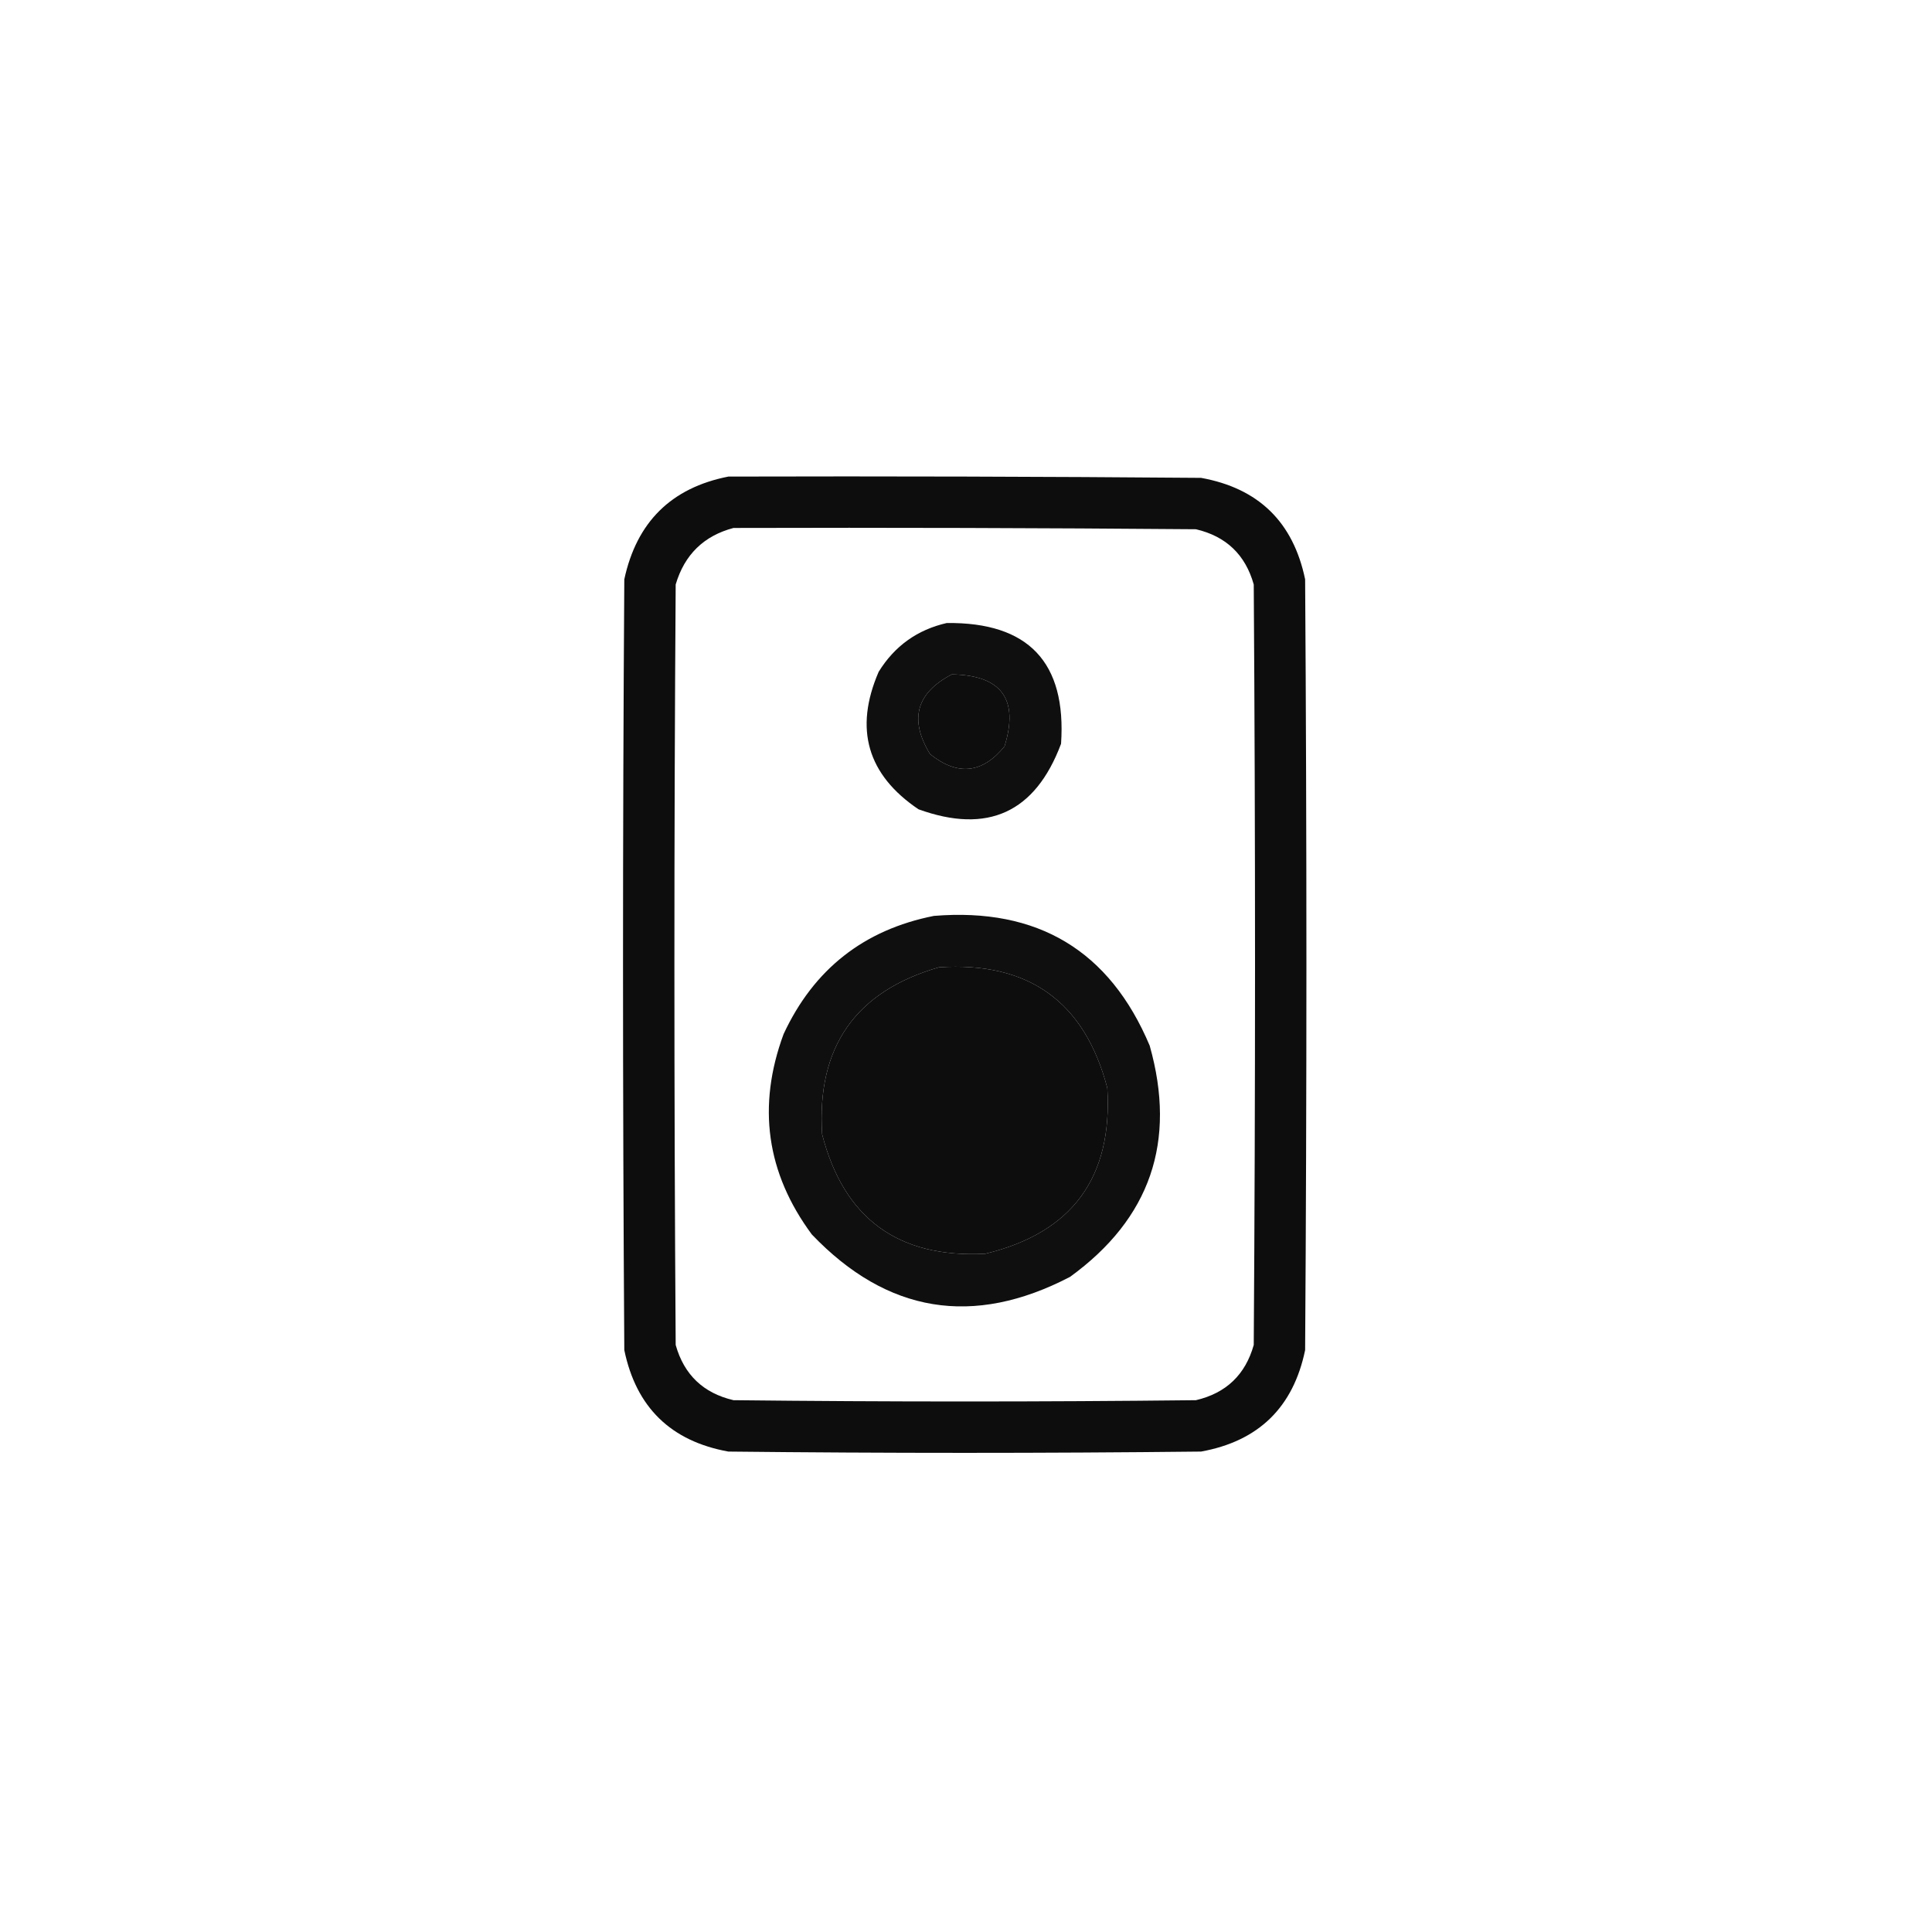 <?xml version="1.0" encoding="UTF-8"?>
<!DOCTYPE svg PUBLIC "-//W3C//DTD SVG 1.1//EN" "http://www.w3.org/Graphics/SVG/1.1/DTD/svg11.dtd">
<svg xmlns="http://www.w3.org/2000/svg" version="1.1" width="752px" height="752px" style="shape-rendering:geometricPrecision; text-rendering:geometricPrecision; image-rendering:optimizeQuality; fill-rule:evenodd; clip-rule:evenodd" xmlns:xlink="http://www.w3.org/1999/xlink">
<g><path style="opacity:0.946" fill="#000000" d="M 283.5,185.5 C 344.834,185.333 406.168,185.5 467.5,186C 489.88,190.046 503.38,203.213 508,225.5C 508.667,325.5 508.667,425.5 508,525.5C 503.389,547.778 489.889,560.945 467.5,565C 406.167,565.667 344.833,565.667 283.5,565C 261.111,560.945 247.611,547.778 243,525.5C 242.333,425.5 242.333,325.5 243,225.5C 247.798,203.201 261.298,189.867 283.5,185.5 Z M 285.5,205.5 C 345.501,205.333 405.501,205.5 465.5,206C 477.25,208.75 484.75,215.917 488,227.5C 488.667,326.167 488.667,424.833 488,523.5C 484.75,535.083 477.25,542.25 465.5,545C 405.5,545.667 345.5,545.667 285.5,545C 273.75,542.25 266.25,535.083 263,523.5C 262.333,424.833 262.333,326.167 263,227.5C 266.429,215.903 273.929,208.57 285.5,205.5 Z M 370.5,262.5 C 389.823,262.835 396.656,272.169 391,290.5C 382.371,301.103 372.704,302.103 362,293.5C 353.803,280.03 356.637,269.697 370.5,262.5 Z M 365.5,376.5 C 400.371,374.227 422.204,389.893 431,423.5C 433.137,458.348 417.304,479.848 383.5,488C 349.609,489.765 328.442,474.265 320,441.5C 317.838,407.523 333.004,385.856 365.5,376.5 Z"/></g>
<g><path style="opacity:0.94" fill="#000000" d="M 368.5,242.5 C 400.304,242.137 415.138,257.804 413,289.5C 402.97,316.263 384.47,324.763 357.5,315C 337.572,301.542 332.406,283.708 342,261.5C 348.205,251.456 357.038,245.123 368.5,242.5 Z M 370.5,262.5 C 356.637,269.697 353.803,280.03 362,293.5C 372.704,302.103 382.371,301.103 391,290.5C 396.656,272.169 389.823,262.835 370.5,262.5 Z"/></g>
<g><path style="opacity:0.941" fill="#000000" d="M 363.5,356.5 C 403.921,353.192 431.921,370.025 447.5,407C 458.053,444.344 447.72,474.344 416.5,497C 378.799,516.633 345.299,511.133 316,480.5C 298.298,456.585 294.632,430.585 305,402.5C 316.751,377.243 336.251,361.91 363.5,356.5 Z M 365.5,376.5 C 333.004,385.856 317.838,407.523 320,441.5C 328.442,474.265 349.609,489.765 383.5,488C 417.304,479.848 433.137,458.348 431,423.5C 422.204,389.893 400.371,374.227 365.5,376.5 Z"/></g>
</svg>

